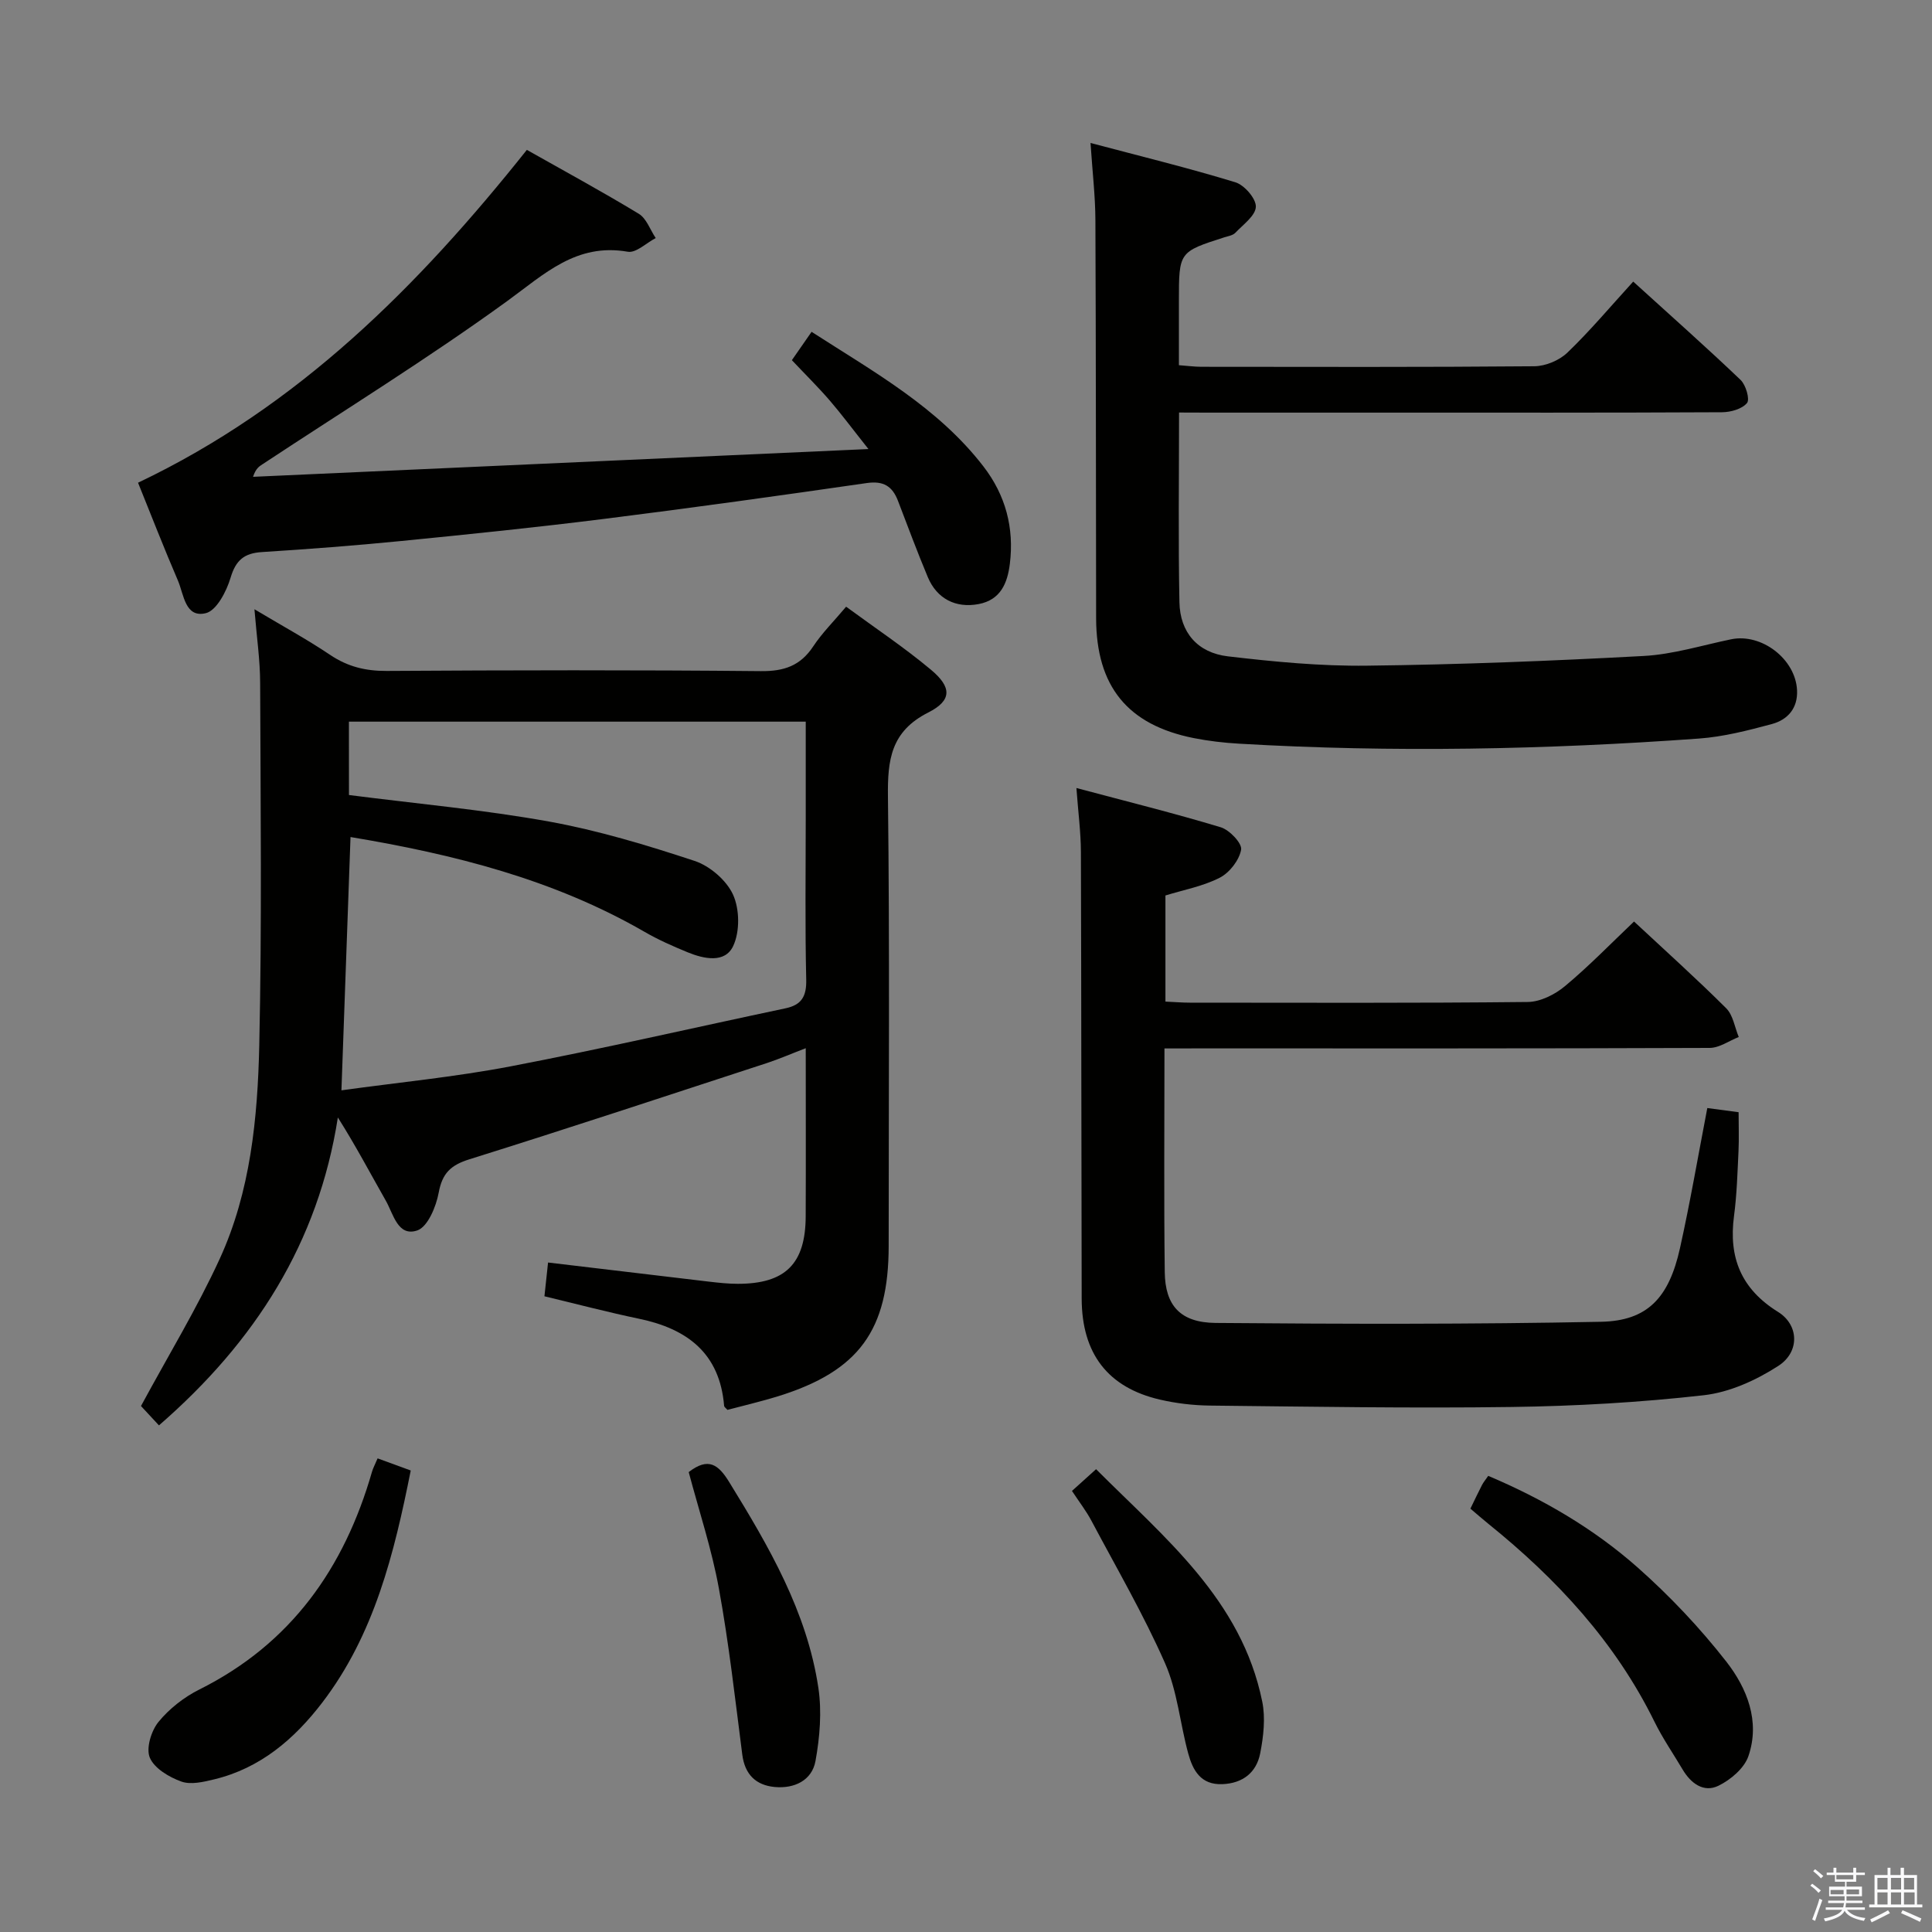<svg enable-background="new 0 0 400 400" viewBox="0 0 400 400" xmlns="http://www.w3.org/2000/svg"><rect x="0" y="0" width="400" height="400" fill="#808080" stroke="none"/><path d="m374.8 390.4.4-.4c.7.5 1.3 1 1.8 1.4l-.5.5c-.5-.6-1.1-1.1-1.7-1.5zm1 7.3-.6-.3c.5-1.4 1.1-2.8 1.5-4.3.2.1.4.2.6.3-.5 1.3-1 2.8-1.5 4.3zm-.4-10.3.4-.4c.4.3 1 .8 1.7 1.4l-.5.5c-.4-.5-1-1-1.6-1.5zm2.5.3h1.7v-1h.6v1h3.5v-1h.6v1h1.8v.5h-1.8v1.4h-2v1h3.2v2h-3.2v.9h3.3v.5h-3.4c0 .3-.1.6-.1.9h4v.5h-3.7c.7.9 1.9 1.5 3.8 1.7-.1.2-.2.4-.3.6-2.1-.4-3.5-1.1-4-2.1-.4 1-1.8 1.7-4 2.2-.1-.2-.2-.4-.3-.6 2.1-.4 3.4-1 3.8-1.8h-3.4v-.5h3.6c.1-.3.1-.6.2-.9h-3.3v-.5h3.4c0-.3 0-.6 0-.9h-3.2v-2h3.3v-1h-2.1v-1.4h-1.7v-.5zm1.1 3.5v1h2.7c0-.3 0-.4 0-.4 0-.1 0-.2 0-.2 0-.1 0-.2 0-.3h-2.7zm1.2-3v.9h3.5v-.9zm4.7 3h-2.6v.6.4h2.6z" fill="#fafafb"/><path d="m393.6 386.7h.6v1.5h2.7v6.1h1.1v.6h-11v-.6h1.1v-6.1h2.7v-1.5h.6v1.5h2.1v-1.5zm-2.7 8.8.4.6c-1.2.6-2.5 1.3-3.8 1.9-.1-.2-.2-.4-.3-.6 1.2-.6 2.5-1.2 3.7-1.9zm-2.2-6.7v2.4h2.1v-2.4zm0 3v2.5h2.1v-2.5zm2.8-3v2.4h2.1v-2.4zm0 3v2.5h2.1v-2.5zm6 6.1c-1.4-.7-2.7-1.3-3.9-1.8l.3-.6c1.5.6 2.7 1.2 3.9 1.7zm-1.2-9.1h-2.1v2.4h2.1zm-2.1 3v2.5h2.2v-2.5z" fill="#fafafb"/><g fill="#010100"><path d="m52.68 126.14c5.86 3.5 10.92 6.25 15.69 9.46 3.62 2.43 7.31 3.33 11.66 3.31 25.83-.16 51.66-.21 77.49.04 4.81.05 8.19-1.1 10.86-5.14 1.82-2.75 4.21-5.12 6.8-8.2 5.96 4.38 12.01 8.41 17.55 13.04 4.34 3.62 4.41 6.36-.55 8.87-7.74 3.91-8.43 9.8-8.34 17.41.37 30.99.15 61.99.15 92.99 0 17.5-6.17 25.95-22.86 31.15-3.48 1.08-7.04 1.9-10.52 2.83-.3-.35-.67-.58-.69-.85-.9-10.86-7.61-15.93-17.58-18.01-6.46-1.35-12.84-3.03-19.62-4.66.24-2.25.48-4.51.75-6.99 11.36 1.35 22.34 2.67 33.32 3.96 1.98.23 3.98.45 5.97.45 9.84 0 14.01-4.14 14.05-13.96.05-11.32.01-22.65.01-34.82-3.01 1.15-5.5 2.24-8.06 3.08-20.51 6.7-40.99 13.48-61.58 19.92-3.84 1.2-5.61 2.87-6.35 6.89-.53 2.9-2.27 7.1-4.44 7.84-4.02 1.36-4.94-3.39-6.5-6.14-3.2-5.62-6.21-11.35-9.94-17.25-4.04 25.91-17.09 46.42-37.04 63.75-1.44-1.55-2.86-3.08-3.72-4.01 5.71-10.56 11.6-20.23 16.29-30.45 6.4-13.95 7.86-29.18 8.2-44.27.55-24.98.27-49.99.18-74.99-.01-4.74-.71-9.46-1.18-15.25zm19.57 38.46c14.12 1.81 27.87 3.05 41.41 5.49 10.21 1.85 20.27 4.89 30.14 8.15 3.17 1.05 6.61 4.01 7.97 6.99 1.37 3.02 1.43 7.67.02 10.65-1.7 3.59-6.03 2.67-9.4 1.29-3.07-1.26-6.13-2.61-8.99-4.27-18.86-10.88-39.51-16.04-60.83-19.6-.62 17.45-1.24 34.61-1.88 52.44 11.76-1.63 23.49-2.76 35.01-4.96 19.05-3.65 37.96-8.01 56.93-12.02 3.32-.7 4.37-2.46 4.29-5.94-.26-11.16-.1-22.32-.1-33.48 0-6.62 0-13.23 0-19.93-31.89 0-63.23 0-94.58 0 .01 5.24.01 10.04.01 15.19z"/><path d="m241.09 217.07c0 16-.13 31.15.06 46.3.08 6.92 3.22 10.46 10.52 10.53 26.6.23 53.21.29 79.81-.24 9.61-.19 14.05-4.96 16.33-15.19 2.12-9.52 3.76-19.14 5.67-29.06 2.11.28 4.03.53 6.48.86 0 2.83.1 5.45-.02 8.05-.22 4.48-.34 8.99-.93 13.43-1.15 8.63 1.49 15.13 9.12 19.87 4.33 2.69 4.54 8.29.03 11.19-4.58 2.96-10.09 5.46-15.43 6.06-13.18 1.49-26.5 2.25-39.77 2.43-20.81.29-41.64-.07-62.46-.29-3.47-.04-7-.46-10.37-1.24-10.75-2.5-16.15-9.5-16.18-20.9-.08-30.82-.06-61.63-.16-92.45-.01-4.09-.56-8.18-.93-13.27 10.49 2.8 20.26 5.22 29.89 8.13 1.81.55 4.44 3.32 4.21 4.63-.38 2.17-2.38 4.75-4.4 5.8-3.46 1.78-7.46 2.51-11.27 3.69v21.97c1.82.08 3.44.22 5.07.22 23.32.01 46.64.11 69.96-.14 2.6-.03 5.62-1.55 7.69-3.28 4.96-4.13 9.48-8.8 14.3-13.38 6.53 6.09 12.97 11.87 19.08 17.96 1.43 1.42 1.76 3.94 2.6 5.95-2.01.79-4.01 2.26-6.03 2.26-35.48.14-70.96.1-106.45.1-1.96.01-3.92.01-6.42.01z"/><path d="m244.11 85.41c0 13.66-.18 26.48.08 39.29.12 6.21 3.74 10.45 10.04 11.19 9.55 1.12 19.2 2.05 28.8 1.93 19.11-.22 38.22-.98 57.31-2.01 6.06-.33 12.05-2.21 18.06-3.45 6.3-1.31 13.35 4.08 13.66 10.54.18 3.76-1.96 6.13-5.23 7.01-4.94 1.33-10 2.63-15.08 3-31.71 2.29-63.46 2.92-95.23 1.06-3.14-.18-6.3-.55-9.39-1.16-13.7-2.74-20.16-10.73-20.19-24.81-.05-27.48-.03-54.97-.15-82.45-.02-4.95-.61-9.91-1.01-15.95 10.41 2.76 20.28 5.17 29.99 8.14 1.87.57 4.29 3.37 4.24 5.06-.06 1.86-2.63 3.69-4.25 5.4-.51.54-1.48.68-2.26.93-9.42 3.02-9.42 3.02-9.42 13.18v13.3c1.76.13 3.19.32 4.62.33 22.99.02 45.97.09 68.96-.11 2.33-.02 5.17-1.21 6.85-2.82 4.67-4.48 8.85-9.47 13.63-14.71 8.1 7.36 15.29 13.73 22.23 20.36 1.09 1.04 1.96 4.03 1.33 4.78-1.03 1.24-3.37 1.9-5.16 1.91-23.49.12-46.97.08-70.46.08-11.99 0-23.99 0-35.98 0-1.8-.02-3.6-.02-5.99-.02z"/><path d="m28.58 99.94c33.22-15.81 57.95-40.6 80.5-68.91 7.64 4.32 15.52 8.59 23.17 13.23 1.6.97 2.36 3.32 3.51 5.03-1.94 1-4.07 3.13-5.78 2.83-10.66-1.86-17.24 4.6-24.99 10.23-16.41 11.9-33.7 22.58-50.63 33.76-.69.45-1.4.87-1.97 2.61 41.93-1.89 83.85-3.78 127.41-5.75-3.36-4.23-5.58-7.23-8.01-10.05-2.39-2.77-5-5.34-7.84-8.35 1.24-1.79 2.52-3.62 4.08-5.87 12.87 8.3 26.12 15.6 35.58 27.87 4.6 5.97 6.38 12.72 5.47 20.15-.49 3.99-1.9 7.49-6.48 8.35-4.73.89-8.63-1.1-10.51-5.59-2.18-5.21-4.15-10.5-6.17-15.78-1.16-3.03-3-4.19-6.46-3.69-18.08 2.61-36.18 5.14-54.3 7.41-14.01 1.76-28.06 3.2-42.11 4.59-9.59.95-19.21 1.68-28.83 2.29-3.65.23-5.4 1.67-6.48 5.31-.84 2.82-2.9 6.8-5.13 7.34-4.28 1.04-4.54-3.85-5.76-6.72-2.88-6.69-5.53-13.5-8.27-20.29z"/><path d="m304.43 312.35c.93-1.9 1.63-3.4 2.39-4.87.29-.57.71-1.06 1.3-1.92 11.32 4.79 21.79 10.89 30.88 18.92 6.68 5.91 12.91 12.5 18.4 19.52 4.3 5.51 7.07 12.38 4.59 19.59-.86 2.51-3.68 4.9-6.2 6.13-3.06 1.49-5.72-.49-7.42-3.36-1.95-3.29-4.14-6.46-5.82-9.88-8.11-16.5-20.25-29.58-34.4-40.99-1.15-.93-2.27-1.91-3.72-3.14z"/><path d="m78.18 301.94c2.47.9 4.6 1.68 6.86 2.51-3.44 17.24-7.54 33.97-18.35 48.09-5.77 7.53-12.8 13.55-22.32 15.85-2.22.54-4.86 1.17-6.83.46-2.53-.91-5.58-2.72-6.52-4.94-.82-1.93.28-5.54 1.78-7.39 2.24-2.75 5.31-5.15 8.5-6.74 18.97-9.48 29.98-25.13 35.71-45.04.23-.8.63-1.53 1.17-2.8z"/><path d="m221.94 308.68c1.78-1.6 3.12-2.82 4.99-4.5 14.2 14.23 30.1 26.99 34.4 48.1.7 3.42.26 7.25-.42 10.73-.77 3.93-3.55 6.2-7.81 6.38-4.5.19-6.14-2.87-7.09-6.35-1.7-6.22-2.24-12.89-4.8-18.69-4.46-10.11-10.05-19.72-15.24-29.49-1.07-2.02-2.5-3.86-4.03-6.18z"/><path d="m142.59 304.78c4.1-3.17 6.17-1.54 8.41 2.11 8.2 13.32 16.06 26.79 18.43 42.52.74 4.94.31 10.23-.59 15.18-.73 4.04-4.39 5.76-8.43 5.39-3.9-.36-6.2-2.58-6.73-6.71-1.48-11.48-2.76-23-4.84-34.38-1.47-8.1-4.09-15.98-6.25-24.11z"/></g></svg>